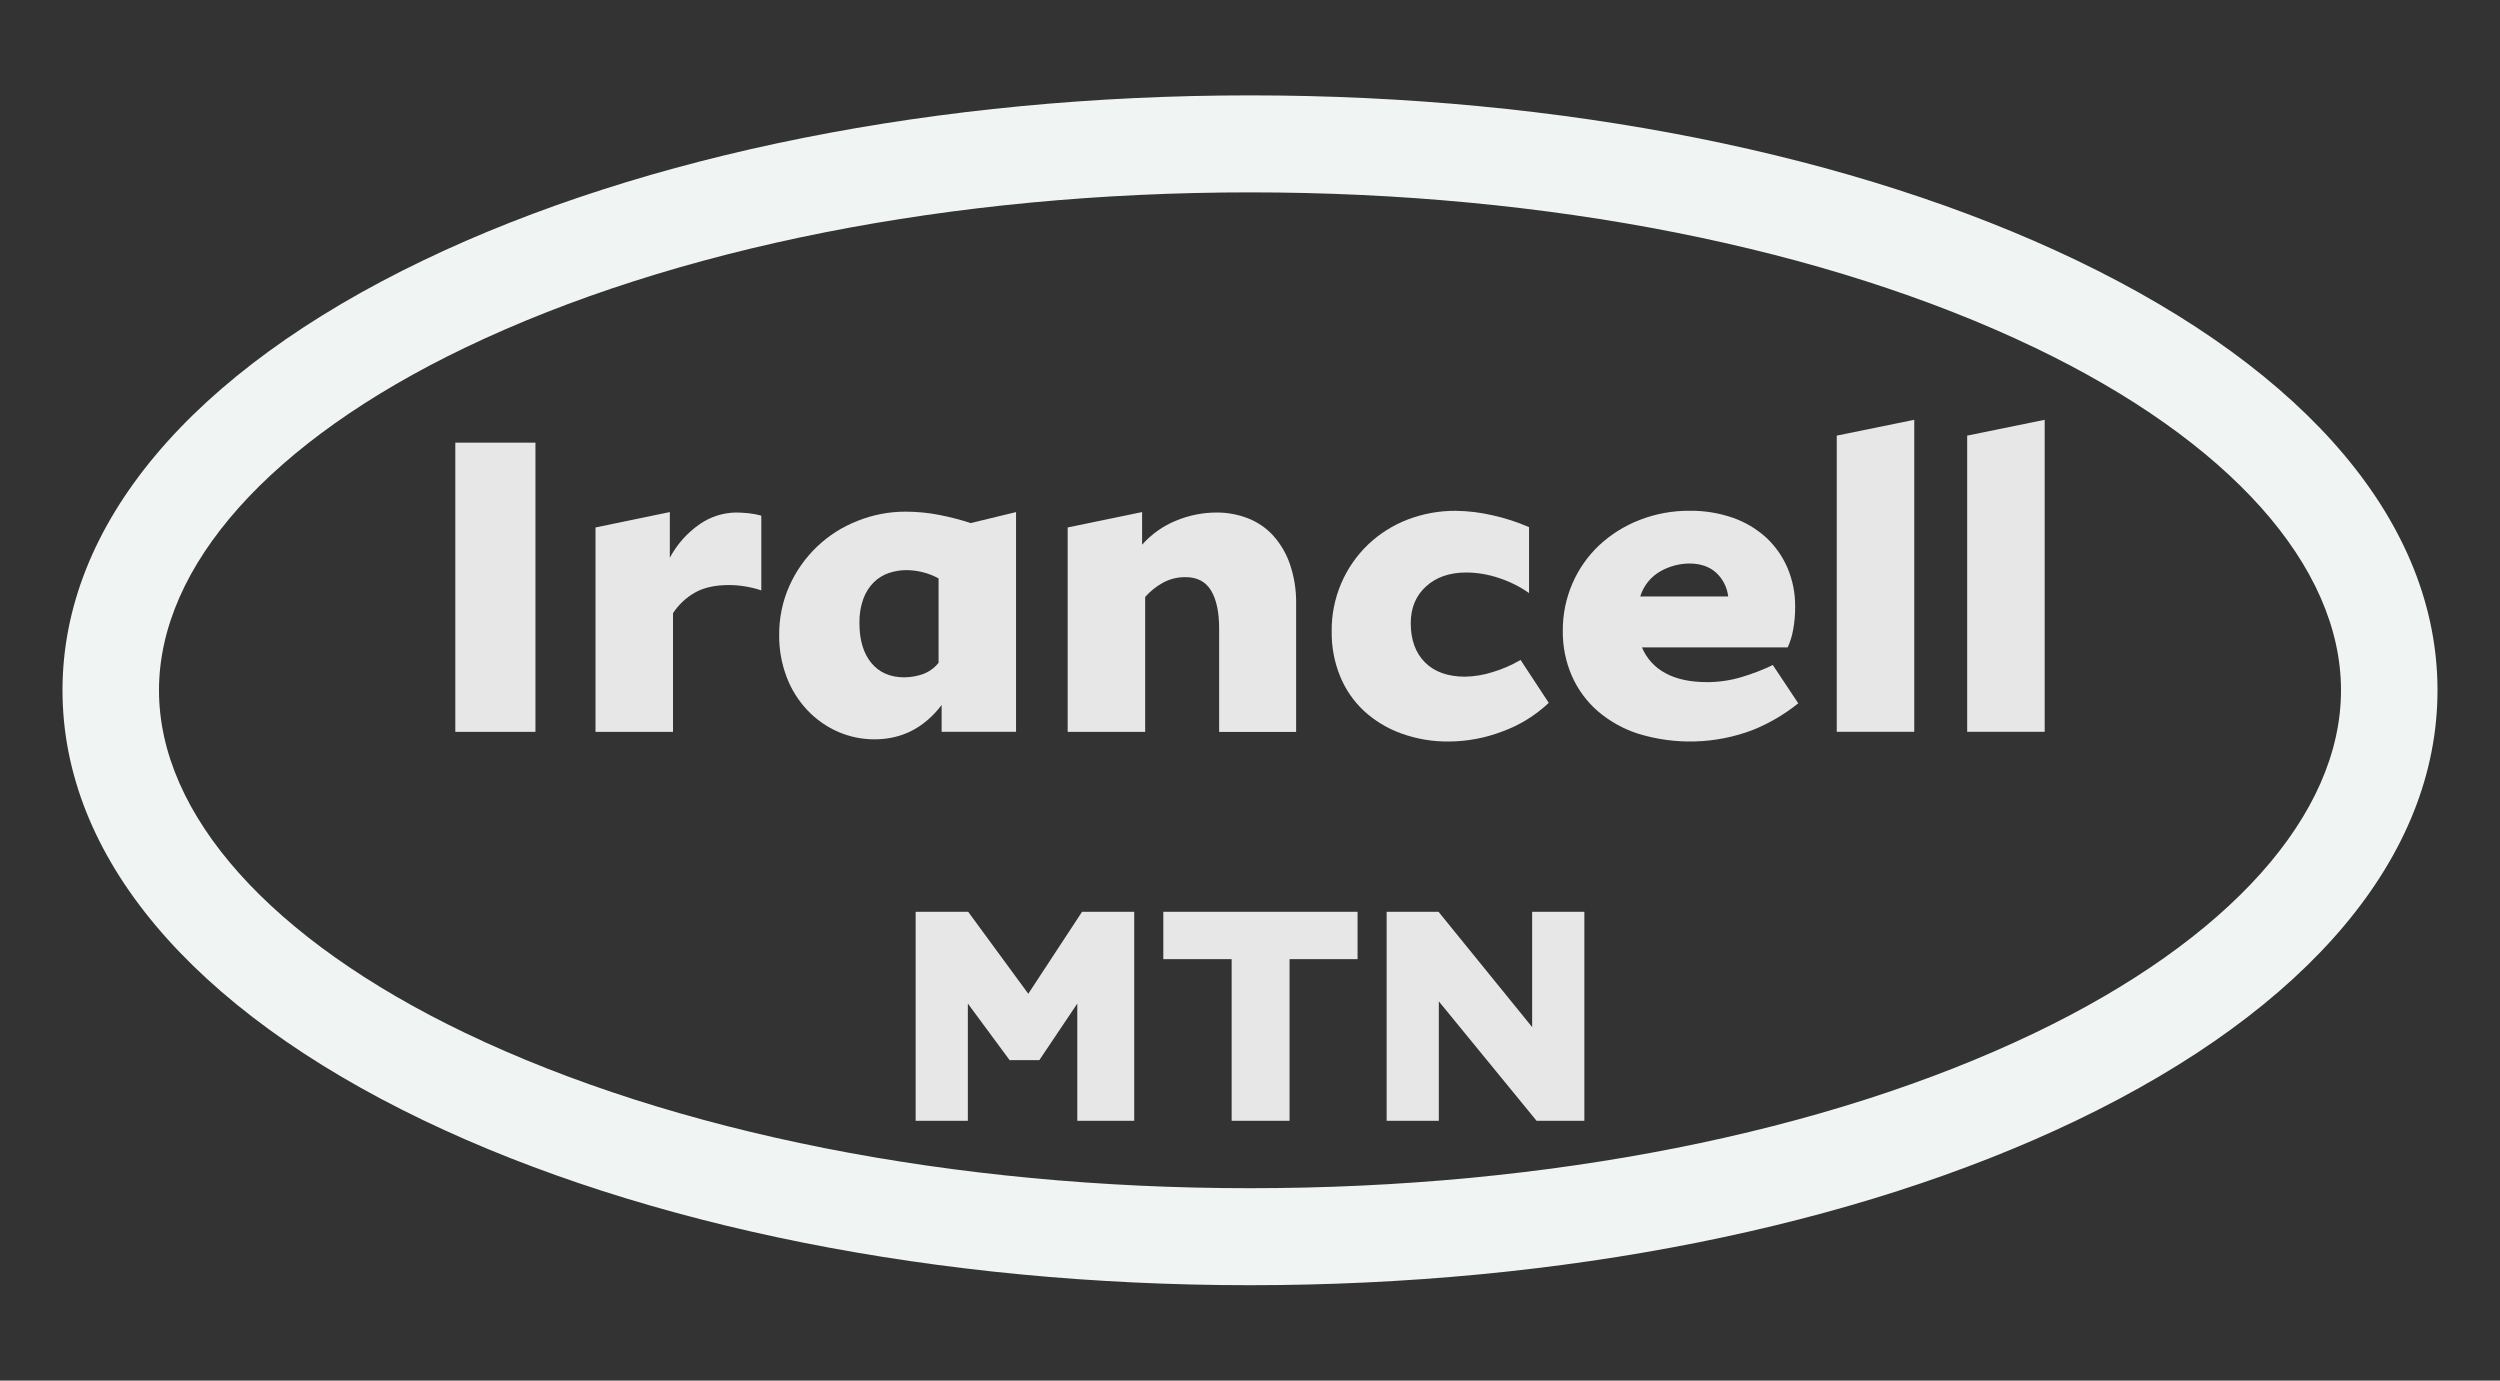<svg width="134" height="74" viewBox="0 0 134 74" fill="none" xmlns="http://www.w3.org/2000/svg">
<rect x="0" y="0" width="134" height="74" fill="#333333" stroke="none"/>
<path d="M111.294 13.948C99.419 8.254 83.688 5.112 67 5.112C50.312 5.112 34.572 8.254 22.704 13.948C10.223 19.934 3.35 28.12 3.35 37C3.35 45.88 10.223 54.065 22.704 60.051C34.572 65.745 50.308 68.887 67 68.887C83.692 68.887 99.42 65.751 111.295 60.057C123.776 54.065 130.65 45.88 130.65 37C130.65 28.12 123.776 19.934 111.294 13.948ZM109.064 55.365C97.871 60.732 82.934 63.688 66.999 63.688C51.063 63.688 36.124 60.728 24.933 55.365C14.504 50.363 8.522 43.669 8.522 37C8.522 30.33 14.504 23.637 24.933 18.634C36.125 13.267 51.063 10.311 66.999 10.311C82.934 10.311 97.871 13.271 109.064 18.634C119.494 23.637 125.478 30.33 125.478 37C125.478 43.669 119.494 50.363 109.064 55.365Z" fill="#F0F4F3"/>
<path d="M55.116 53.265L51.894 48.872H49.079V60.074H51.877V53.792L54.115 56.822H55.709L57.743 53.792V60.074H60.794V48.872H57.998L55.116 53.265Z" fill="#E7E7E7"/>
<path d="M62.354 51.41H66.016V60.074H69.12V51.41H72.765V48.872H62.354V51.41Z" fill="#E7E7E7"/>
<path d="M82.123 55.052L77.105 48.872H74.324V60.074H77.121V53.673L82.36 60.074H84.921V48.872H82.123V55.052Z" fill="#E7E7E7"/>
<path d="M24.405 23.726H28.7V39.227H24.405V23.726Z" fill="#E7E7E7"/>
<path d="M39.446 27.471C39.633 27.471 39.848 27.484 40.102 27.506C40.34 27.53 40.576 27.575 40.806 27.641V31.645C40.521 31.549 40.229 31.477 39.932 31.43C39.649 31.384 39.363 31.36 39.076 31.358C38.325 31.358 37.712 31.496 37.235 31.77C36.766 32.038 36.368 32.414 36.073 32.867V39.227H31.919V28.272L35.903 27.447V29.896C36.289 29.17 36.844 28.549 37.52 28.084C38.088 27.694 38.758 27.481 39.446 27.471Z" fill="#E7E7E7"/>
<path d="M54.46 27.448V39.226H50.471V37.79C49.533 39.015 48.337 39.627 46.881 39.628C46.199 39.632 45.524 39.491 44.899 39.215C44.285 38.943 43.73 38.55 43.269 38.061C42.789 37.55 42.414 36.95 42.166 36.294C41.893 35.576 41.756 34.813 41.764 34.044C41.755 33.131 41.943 32.227 42.315 31.394C43.029 29.8 44.339 28.552 45.962 27.92C46.787 27.59 47.667 27.421 48.555 27.425C49.157 27.426 49.758 27.485 50.349 27.601C50.917 27.711 51.477 27.856 52.027 28.037L54.46 27.448ZM48.477 36.305C48.796 36.301 49.112 36.25 49.415 36.151C49.766 36.034 50.076 35.817 50.308 35.527V31.005C50.035 30.852 49.743 30.738 49.439 30.665C49.163 30.596 48.88 30.561 48.595 30.558C48.272 30.558 47.95 30.609 47.644 30.712C47.342 30.814 47.068 30.983 46.84 31.206C46.59 31.456 46.398 31.757 46.277 32.09C46.126 32.512 46.055 32.959 46.066 33.408C46.066 34.305 46.277 35.012 46.699 35.529C47.121 36.045 47.713 36.304 48.477 36.306V36.305Z" fill="#E7E7E7"/>
<path d="M65.206 27.471C65.779 27.468 66.348 27.572 66.883 27.778C67.402 27.979 67.868 28.297 68.243 28.708C68.644 29.156 68.951 29.681 69.144 30.251C69.374 30.934 69.486 31.651 69.472 32.372V39.233H65.346V33.69C65.346 32.812 65.202 32.133 64.912 31.653C64.623 31.173 64.165 30.934 63.54 30.935C63.123 30.93 62.711 31.031 62.343 31.229C61.981 31.427 61.656 31.686 61.381 31.995V39.227H57.227V28.272L61.217 27.447V29.196C61.712 28.635 62.331 28.196 63.023 27.913C63.715 27.623 64.456 27.473 65.206 27.471Z" fill="#E7E7E7"/>
<path d="M77.664 39.745C76.788 39.756 75.917 39.608 75.094 39.309C74.356 39.041 73.678 38.63 73.1 38.098C72.545 37.577 72.109 36.941 71.824 36.234C71.52 35.479 71.368 34.67 71.378 33.856C71.366 32.983 71.534 32.117 71.871 31.312C72.208 30.507 72.707 29.781 73.337 29.179C73.946 28.603 74.661 28.152 75.442 27.851C76.269 27.533 77.149 27.373 78.035 27.38C78.691 27.388 79.343 27.467 79.982 27.616C80.659 27.764 81.321 27.978 81.957 28.255V31.788C81.46 31.439 80.915 31.167 80.338 30.98C79.777 30.79 79.189 30.69 78.596 30.686C77.703 30.686 76.983 30.933 76.438 31.429C75.892 31.924 75.618 32.579 75.616 33.396C75.616 34.293 75.87 34.995 76.379 35.504C76.887 36.013 77.602 36.268 78.523 36.27C79.029 36.261 79.531 36.177 80.013 36.022C80.533 35.865 81.033 35.648 81.503 35.373L83.013 37.673C82.3 38.348 81.456 38.868 80.534 39.203C79.618 39.556 78.645 39.739 77.664 39.745Z" fill="#E7E7E7"/>
<path d="M96.386 37.696C95.645 38.295 94.818 38.779 93.934 39.133C91.963 39.879 89.8 39.945 87.787 39.321C87.001 39.066 86.272 38.658 85.643 38.12C85.051 37.605 84.578 36.965 84.259 36.247C83.923 35.479 83.755 34.647 83.766 33.809C83.76 32.933 83.937 32.067 84.286 31.264C84.62 30.494 85.107 29.801 85.717 29.226C86.345 28.642 87.078 28.183 87.876 27.873C88.736 27.537 89.652 27.369 90.575 27.377C91.361 27.368 92.142 27.496 92.885 27.754C93.544 27.984 94.15 28.345 94.668 28.814C95.157 29.271 95.546 29.824 95.81 30.44C96.09 31.102 96.23 31.816 96.22 32.536C96.223 32.942 96.188 33.347 96.114 33.747C96.057 34.076 95.958 34.397 95.821 34.701H88.008C88.255 35.293 88.699 35.781 89.264 36.08C89.849 36.401 90.596 36.562 91.505 36.562C92.128 36.562 92.748 36.471 93.346 36.292C93.921 36.122 94.482 35.906 95.023 35.645L96.386 37.696ZM90.544 30.204C90.005 30.21 89.477 30.352 89.007 30.616C88.484 30.91 88.093 31.395 87.916 31.971H92.632C92.574 31.477 92.341 31.021 91.975 30.687C91.615 30.366 91.138 30.205 90.544 30.204Z" fill="#E7E7E7"/>
<path d="M98.45 23.349L102.604 22.501V39.226H98.45V23.349Z" fill="#E7E7E7"/>
<path d="M105.441 23.349L109.595 22.501V39.226H105.441V23.349Z" fill="#E7E7E7"/>
</svg>
